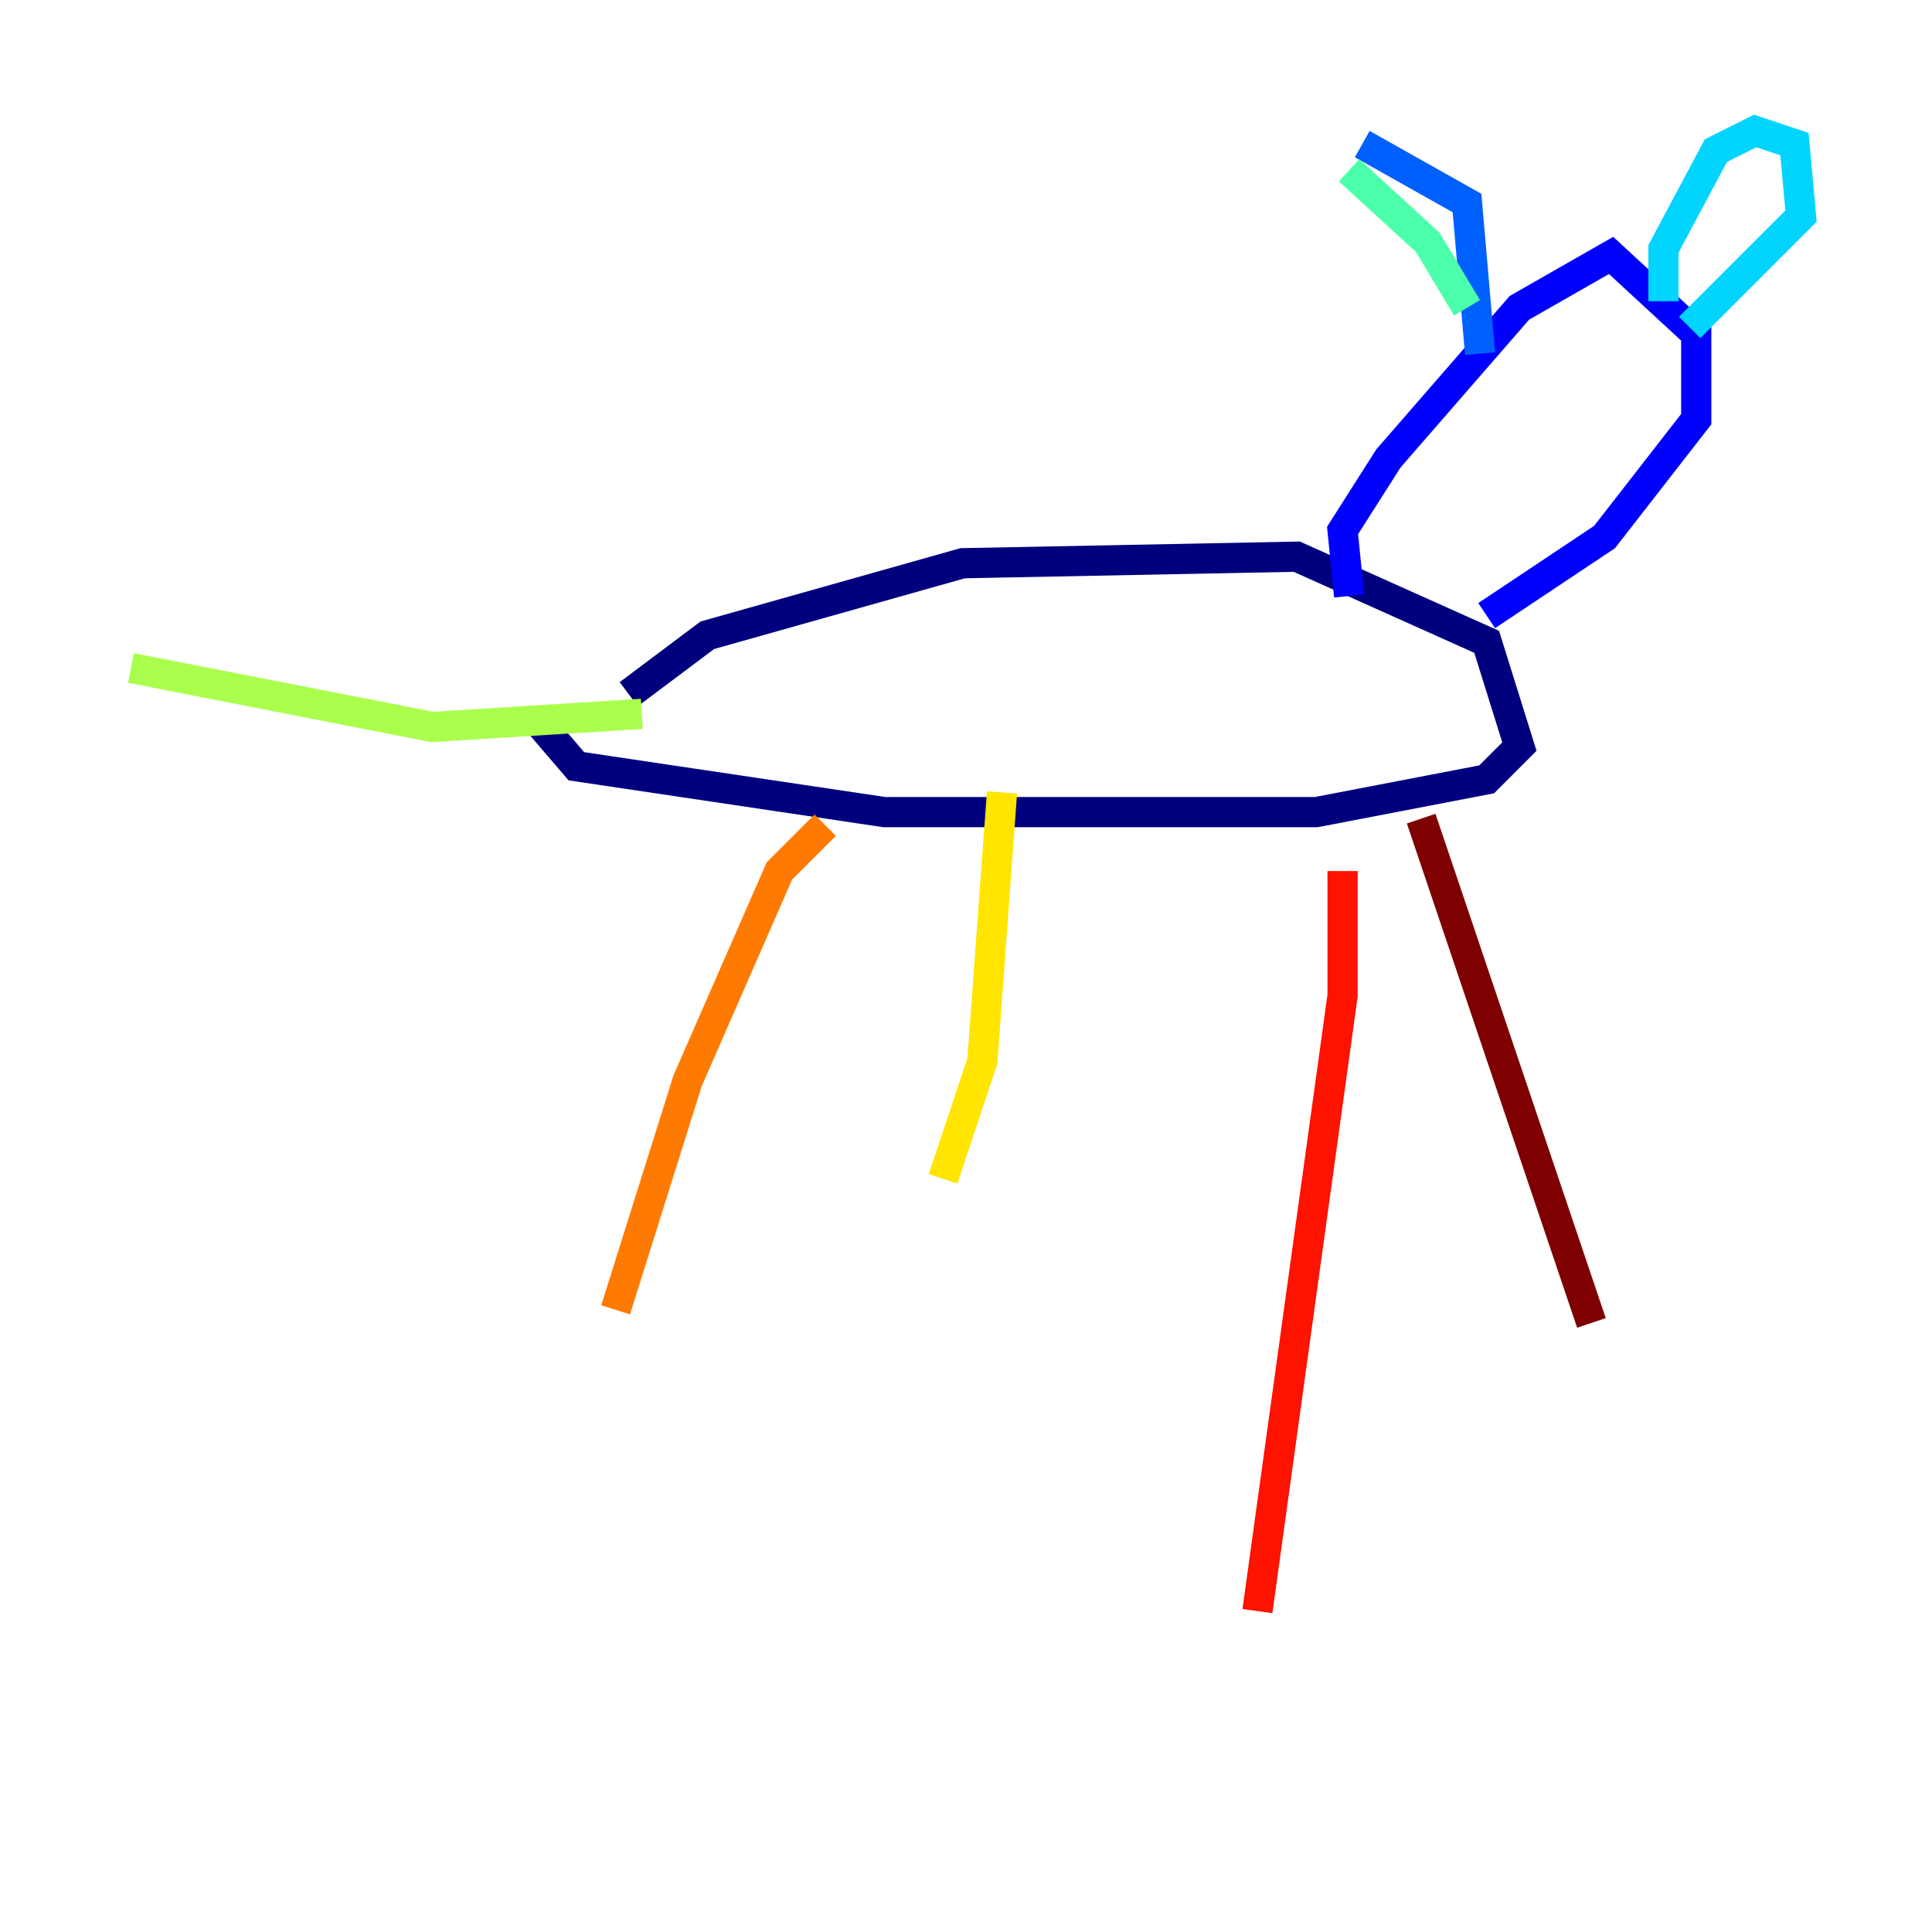 <?xml version="1.0" encoding="utf-8" ?>
<svg baseProfile="tiny" height="128" version="1.2" viewBox="0,0,128,128" width="128" xmlns="http://www.w3.org/2000/svg" xmlns:ev="http://www.w3.org/2001/xml-events" xmlns:xlink="http://www.w3.org/1999/xlink"><defs /><polyline fill="none" points="41.654,45.993 46.861,42.088 63.783,37.315 85.912,36.881 98.495,42.522 100.664,49.464 98.495,51.634 87.214,53.803 58.576,53.803 38.183,50.766 35.58,47.729" stroke="#00007f" stroke-width="2" /><polyline fill="none" points="89.383,39.485 88.949,35.146 91.986,30.373 100.664,20.393 106.739,16.922 112.38,22.129 112.38,27.77 106.305,35.58 98.495,40.786" stroke="#0000fe" stroke-width="2" /><polyline fill="none" points="98.061,23.43 97.193,13.451 90.251,9.546" stroke="#0060ff" stroke-width="2" /><polyline fill="none" points="110.21,19.959 110.21,16.488 113.681,9.98 116.285,8.678 118.888,9.546 119.322,14.319 111.946,21.695" stroke="#00d4ff" stroke-width="2" /><polyline fill="none" points="89.383,11.281 94.59,16.054 97.193,20.393" stroke="#4cffaa" stroke-width="2" /><polyline fill="none" points="42.522,47.295 28.637,48.163 8.678,44.258" stroke="#aaff4c" stroke-width="2" /><polyline fill="none" points="66.386,52.502 65.085,70.291 62.481,78.102" stroke="#ffe500" stroke-width="2" /><polyline fill="none" points="54.671,54.671 51.634,57.709 45.559,71.593 40.786,86.78" stroke="#ff7a00" stroke-width="2" /><polyline fill="none" points="88.949,57.709 88.949,65.953 83.308,106.739" stroke="#fe1200" stroke-width="2" /><polyline fill="none" points="94.156,54.237 105.437,87.647" stroke="#7f0000" stroke-width="2" /></svg>